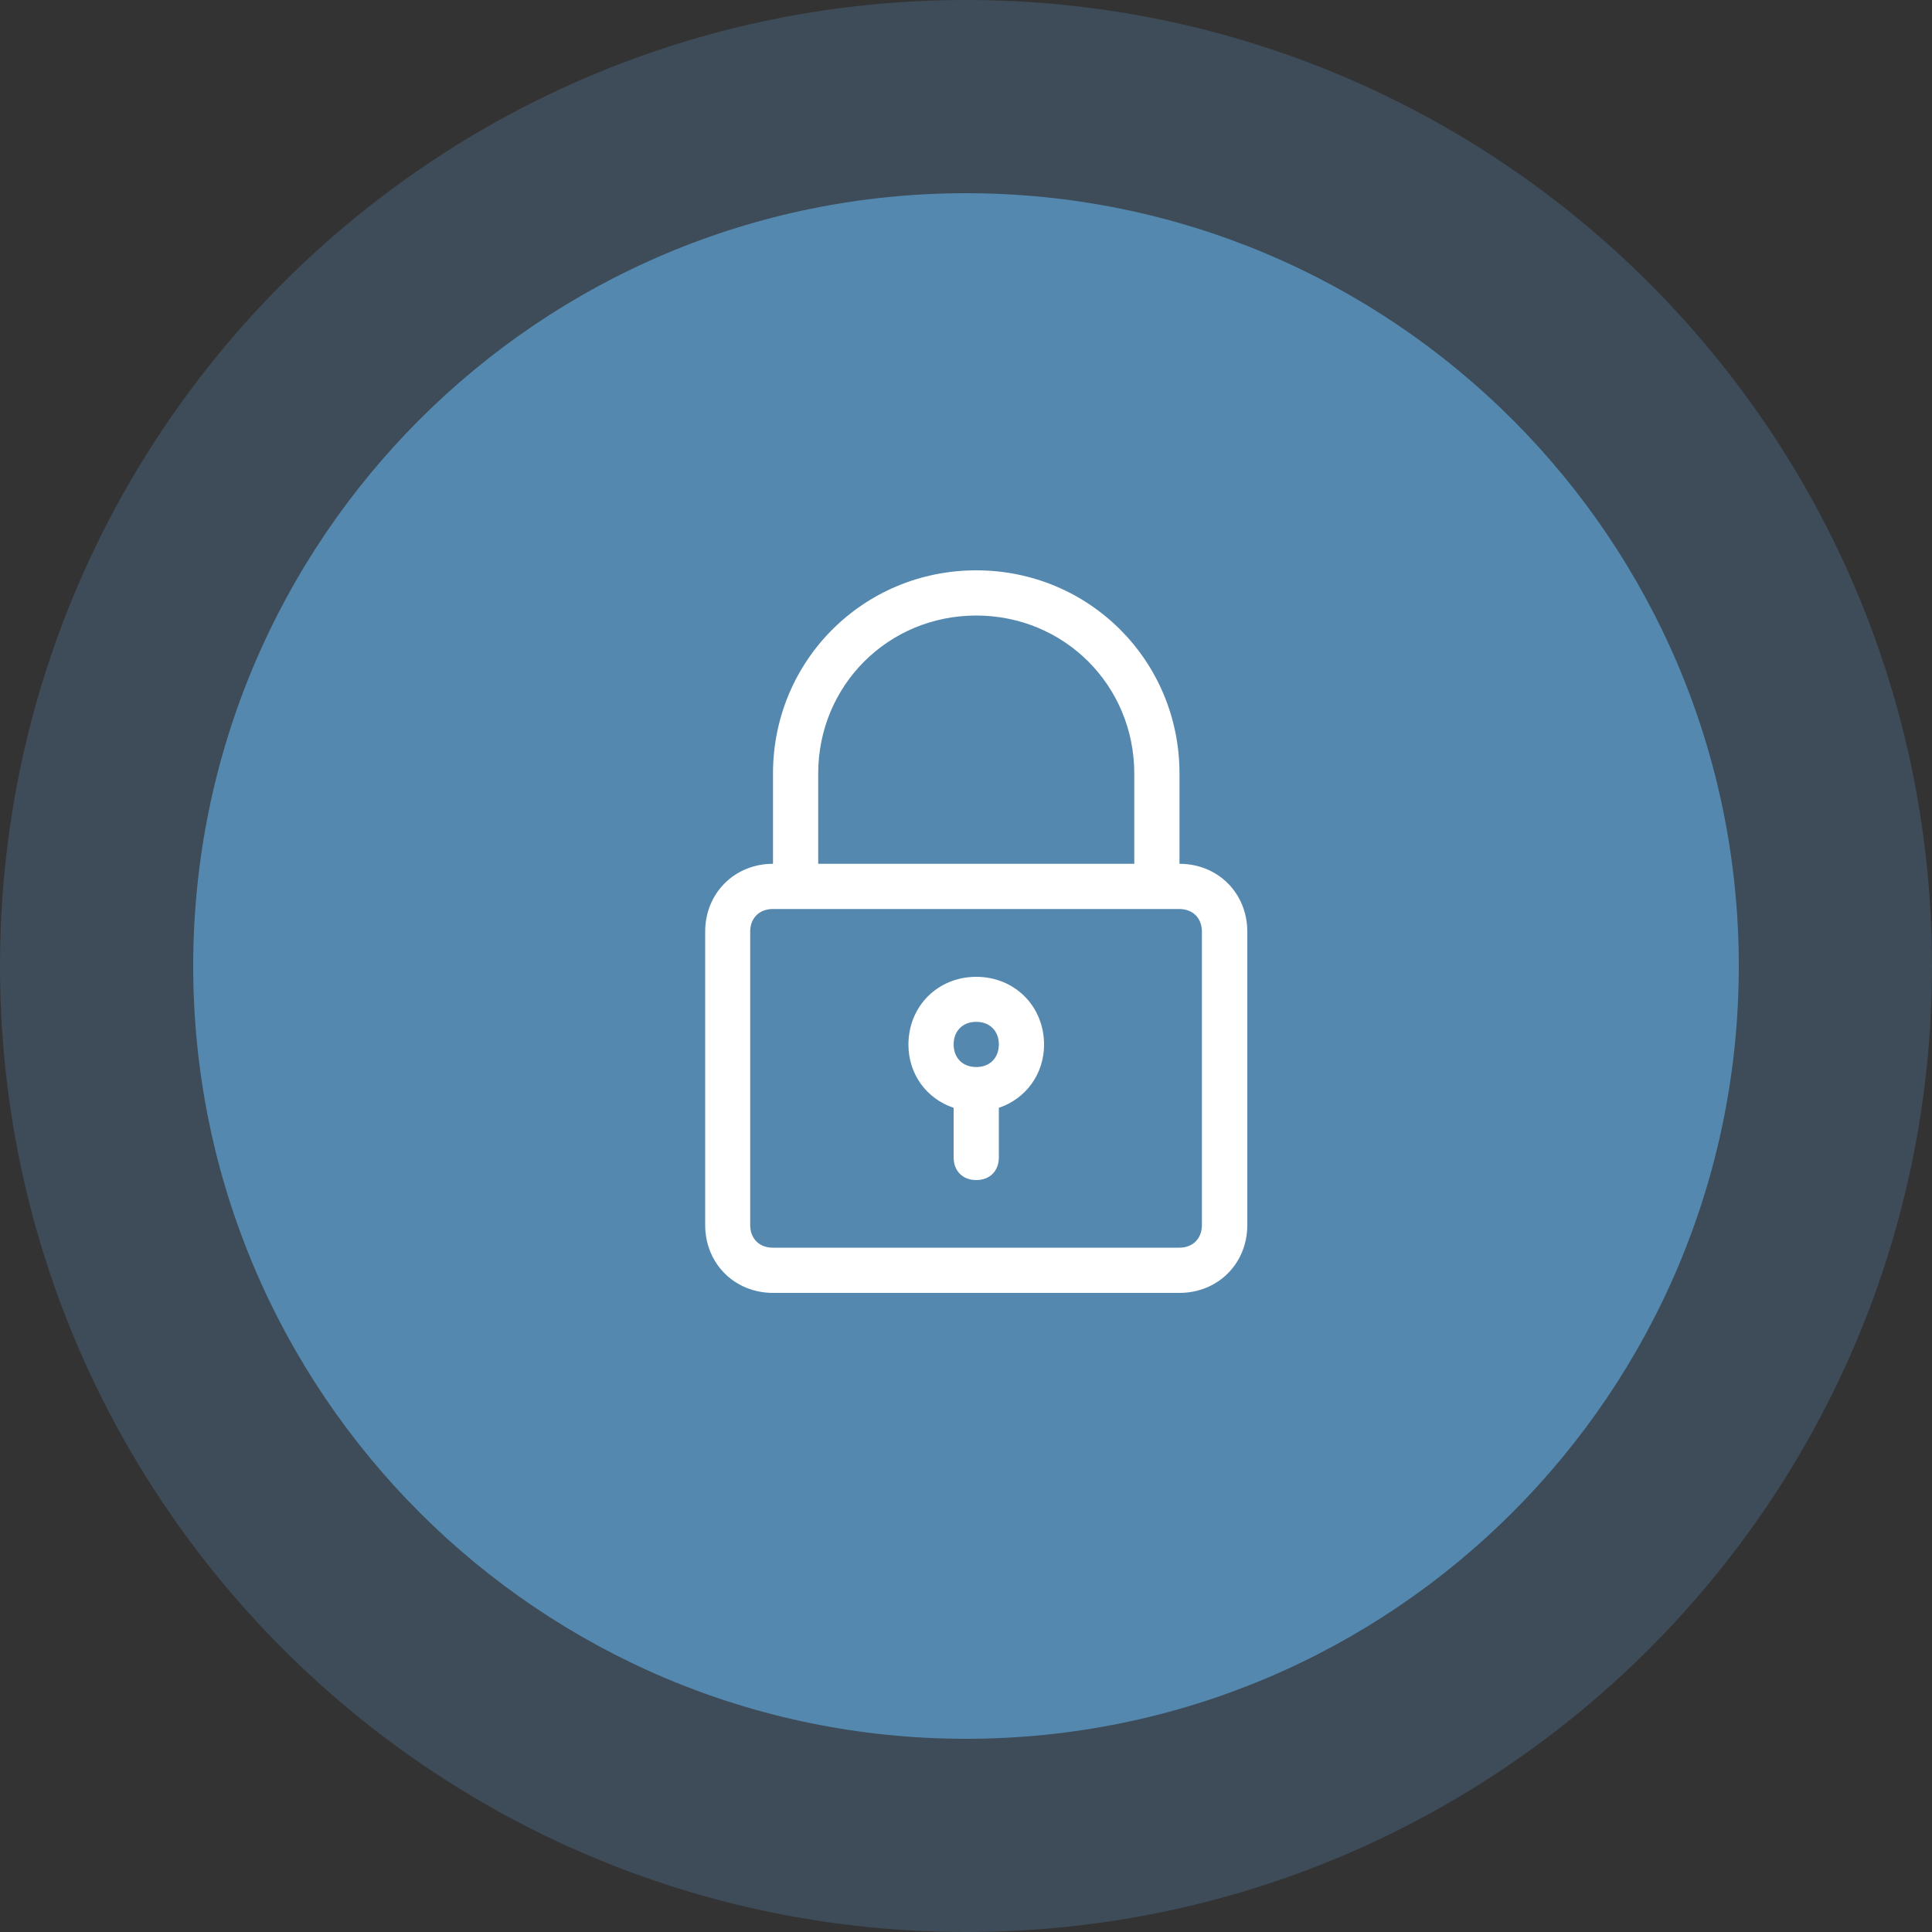 <?xml version="1.0" encoding="UTF-8"?>
<svg id="Layer_2" data-name="Layer 2" xmlns="http://www.w3.org/2000/svg" viewBox="0 0 100 100">
  <rect x="0" y="0" width="100" height="100" fill="#333333" stroke="none"/>
  <defs>
    <style>
      .cls-1 {
        fill: #fff;
      }

      .cls-2 {
        fill: rgba(84, 136, 175, .3);
      }

      .cls-3 {
        fill: #5488af;
      }
    </style>
  </defs>
  <g id="Layer_1-2" data-name="Layer 1">
    <g>
      <path class="cls-2" d="M50,0h0c27.61,0,50,22.39,50,50h0c0,27.61-22.39,50-50,50h0C22.39,100,0,77.61,0,50h0C0,22.39,22.39,0,50,0Z"/>
      <path class="cls-3" d="M50,10h0c22.09,0,40,17.91,40,40h0c0,22.09-17.91,40-40,40h0c-22.09,0-40-17.91-40-40h0c0-22.09,17.91-40,40-40Z"/>
      <g>
        <path class="cls-1" d="M50.53,29.52c-5.84,0-10.52,4.67-10.52,10.52v4.67c-1.99,0-3.51,1.52-3.51,3.51v15.19c0,1.99,1.52,3.51,3.51,3.51h21.04c1.99,0,3.51-1.52,3.51-3.51v-15.19c0-1.99-1.52-3.51-3.51-3.51v-4.67c0-5.84-4.67-10.52-10.52-10.52ZM62.21,48.22v15.19c0,.7-.47,1.17-1.17,1.17h-21.04c-.7,0-1.17-.47-1.17-1.17v-15.19c0-.7.47-1.17,1.17-1.17h21.04c.7,0,1.17.47,1.17,1.17ZM42.35,44.71v-4.67c0-4.56,3.62-8.18,8.18-8.18s8.18,3.62,8.18,8.18v4.67h-16.36Z"/>
        <path class="cls-1" d="M50.53,50.56c-1.99,0-3.51,1.52-3.51,3.51,0,1.52.93,2.8,2.34,3.27v2.57c0,.7.47,1.17,1.17,1.17s1.17-.47,1.17-1.17v-2.57c1.4-.47,2.34-1.75,2.34-3.27,0-1.99-1.52-3.51-3.51-3.51ZM50.53,55.23c-.7,0-1.17-.47-1.17-1.17s.47-1.17,1.17-1.17,1.17.47,1.17,1.17-.47,1.17-1.17,1.17Z"/>
      </g>
    </g>
  </g>
</svg>